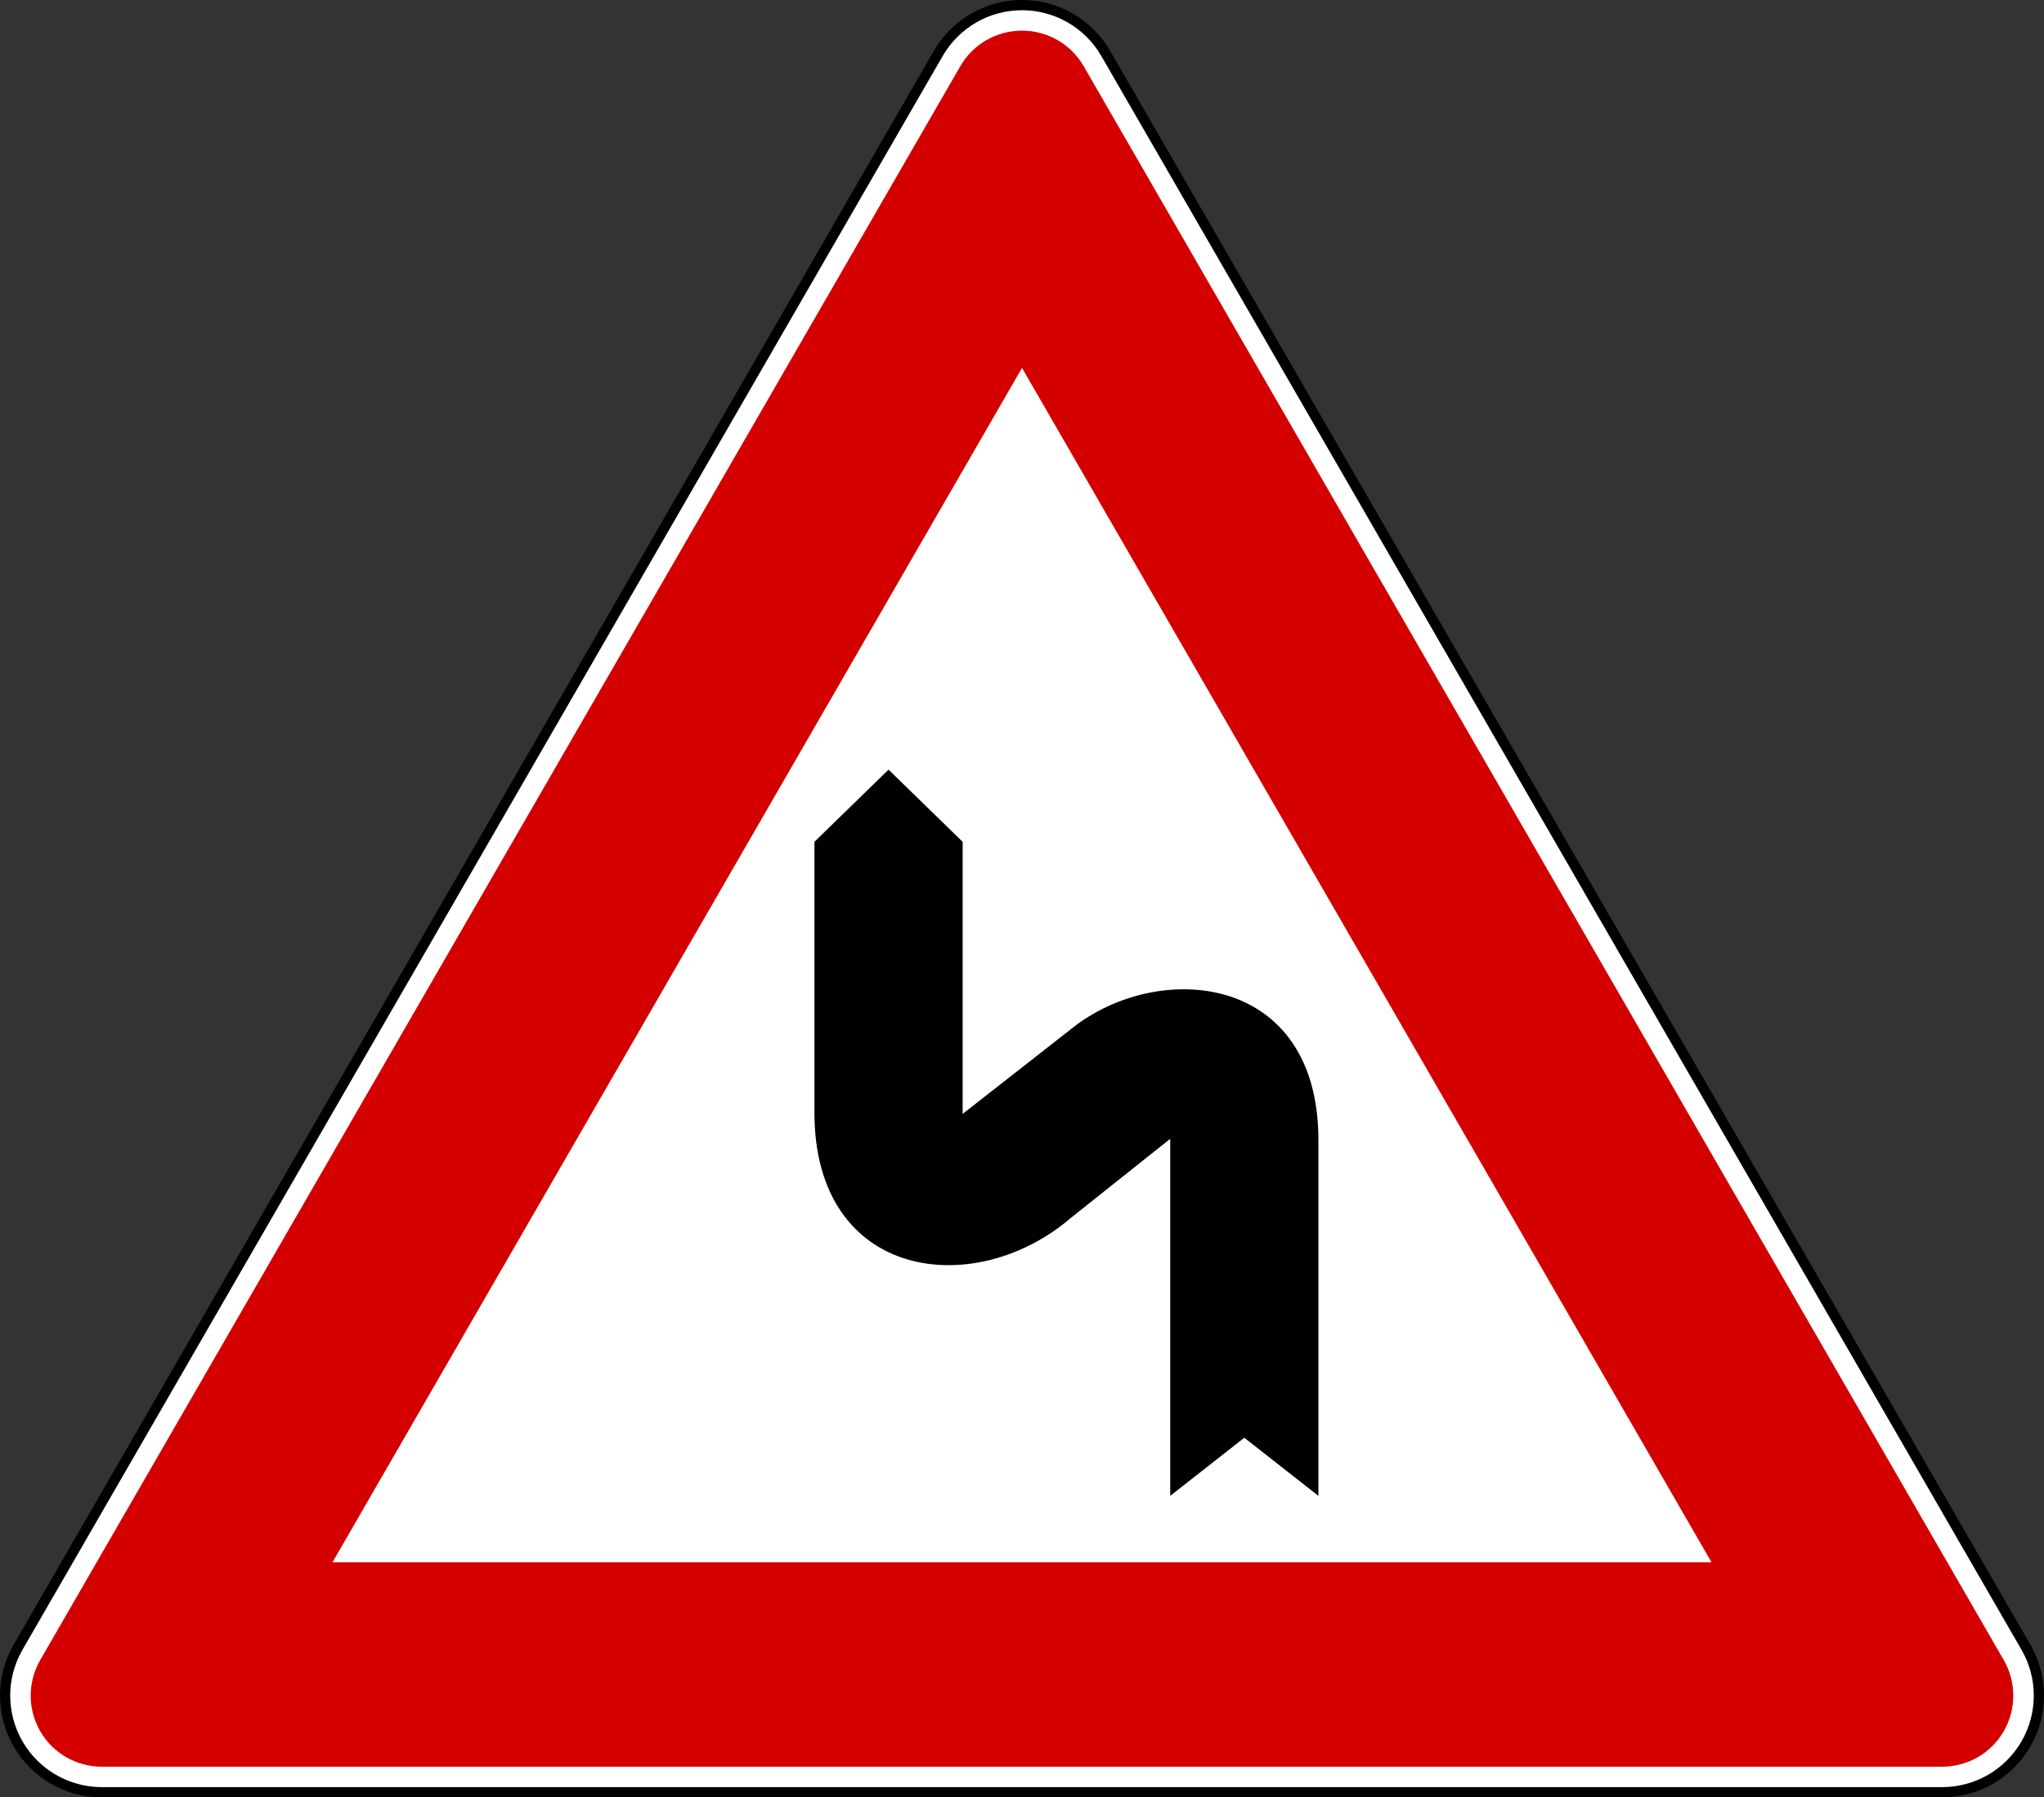 <?xml version="1.0" encoding="UTF-8" standalone="no"?>
<!-- Created with Inkscape (http://www.inkscape.org/) -->

<svg
   xmlns:dc="http://purl.org/dc/elements/1.1/"
   xmlns:cc="http://creativecommons.org/ns#"
   xmlns:rdf="http://www.w3.org/1999/02/22-rdf-syntax-ns#"
   xmlns:svg="http://www.w3.org/2000/svg"
   xmlns="http://www.w3.org/2000/svg"
   xmlns:sodipodi="http://sodipodi.sourceforge.net/DTD/sodipodi-0.dtd"
   xmlns:inkscape="http://www.inkscape.org/namespaces/inkscape"
   version="1.0"
   width="200"
   height="175.874"
   id="svg2"
   sodipodi:version="0.32"
   inkscape:version="0.47 r22583"
   sodipodi:docname="ZZ.svg">
  <rect width="100%" height="100%" fill="#333333" stroke="none"/>
  <sodipodi:namedview
     inkscape:window-height="1003"
     inkscape:window-width="1280"
     inkscape:pageshadow="2"
     inkscape:pageopacity="0.0"
     guidetolerance="10.0"
     gridtolerance="10.0"
     objecttolerance="10.0"
     borderopacity="1.0"
     bordercolor="#666666"
     pagecolor="#ffffff"
     id="base"
     inkscape:zoom="2.0175"
     inkscape:cx="104.56278"
     inkscape:cy="118.68782"
     inkscape:window-x="-4"
     inkscape:window-y="-4"
     inkscape:current-layer="svg2"
     width="200px"
     height="200px"
     showgrid="false"
     inkscape:window-maximized="0" />
  <defs
     id="defs4">
    <inkscape:perspective
       sodipodi:type="inkscape:persp3d"
       inkscape:vp_x="0 : 100 : 1"
       inkscape:vp_y="0 : 1000 : 0"
       inkscape:vp_z="200 : 100 : 1"
       inkscape:persp3d-origin="100 : 66.666667 : 1"
       id="perspective9" />
  </defs>
  <path
     style="fill:#ffffff;fill-opacity:1;fill-rule:evenodd;stroke:#000000;stroke-width:1;stroke-miterlimit:4;stroke-dasharray:none"
     d="m 9.96,175.374 c -3.38,0 -6.503,-1.803 -8.193,-4.73 -1.69,-2.927 -1.69,-6.533 0,-9.46 L 91.807,5.23 C 93.497,2.303 96.62,0.5 100,0.5 c 3.38,0 6.503,1.803 8.193,4.73 L 198.233,161.184 c 1.69,2.927 1.69,6.533 0,9.46 -1.69,2.927 -4.813,4.73 -8.193,4.73 l -180.08,0 z"
     id="path1902" />
  <path
     style="fill:#d40000;fill-opacity:1;fill-rule:evenodd;stroke:none"
     d="m 100,2.999 c -2.491,0 -4.786,1.312 -6.031,3.469 L 3.937,162.437 c -1.245,2.157 -1.245,4.812 0,6.969 1.245,2.157 3.541,3.469 6.031,3.469 l 180.062,0 c 2.491,0 4.786,-1.312 6.031,-3.469 1.245,-2.157 1.245,-4.812 0,-6.969 L 106.031,6.468 c -1.245,-2.157 -3.541,-3.469 -6.031,-3.469 z m 0,33 67.469,116.875 -134.937,0 67.469,-116.875 z"
     id="path4558" />
  <path
     style="fill:#000000;fill-opacity:1;fill-rule:evenodd;stroke:none"
     d="m 86.941,75.311 -7.25,7.062 0,26.5 c 0,16.395 15.682,18.434 25.153,10.25 l 9.659,-7.688 0,34.938 7.25,-5.688 7.25,5.688 0,-34.812 c 0,-16.461 -15.77,-17.64 -24.162,-10.899 0,0 -10.65,8.336 -10.65,8.336 l 0,-26.625 -7.25,-7.062 z"
     id="rect2814"
     sodipodi:nodetypes="ccccccccccccc" />
</svg>
